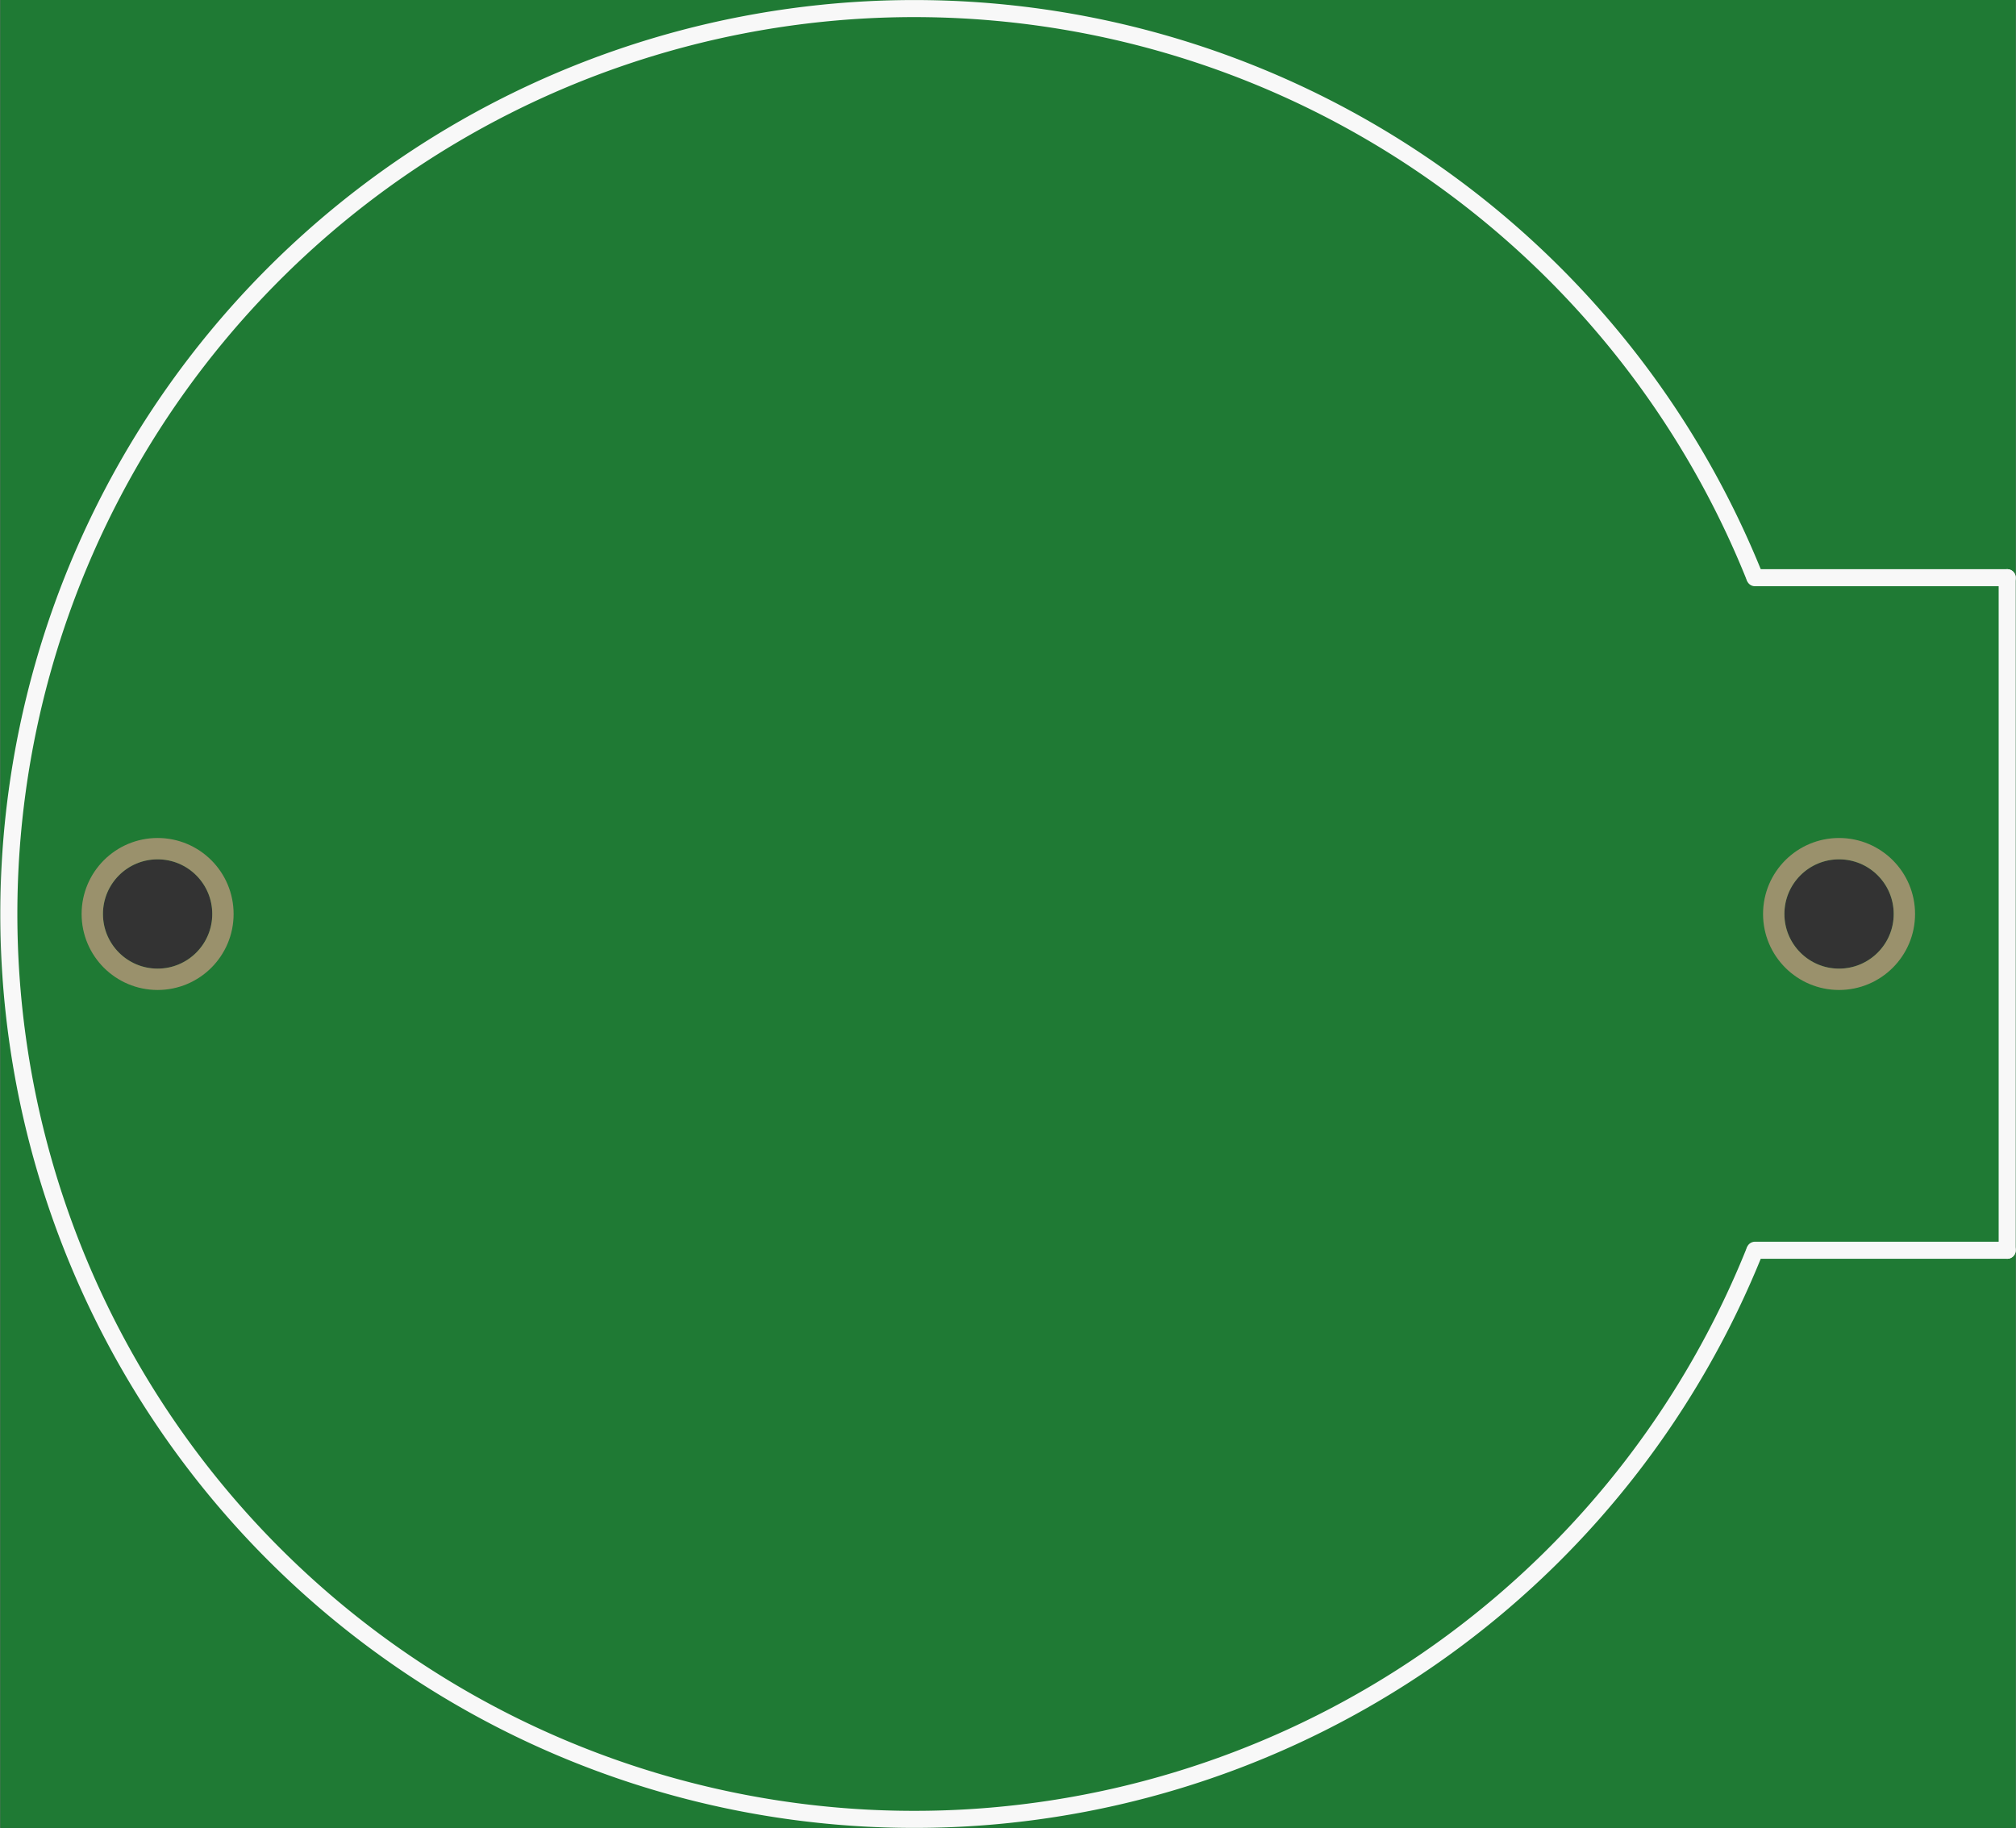 <?xml version='1.0' encoding='UTF-8' standalone='no'?>
<!-- Created with Fritzing (http://www.fritzing.org/) -->
<svg xmlns:svg='http://www.w3.org/2000/svg' xmlns='http://www.w3.org/2000/svg' version='1.2' baseProfile='tiny' x='0in' y='0in' width='0.944in' height='0.856in' viewBox='0 0 23.974 21.744' >
<rect x="0" y="0" width="23.974" height="21.744" fill="#333333" stroke="none"/>
<g id='breadboard'>
<path fill='#1F7A34' stroke='none' stroke-width='0' d='M0,0l23.974,0 0,21.744 -23.974,0 0,-21.744z
M1.222,10.872a0.65,0.65 0 1 0 1.3,0 0.65,0.65 0 1 0 -1.3,0z
M21.222,10.872a0.65,0.65 0 1 0 1.3,0 0.65,0.65 0 1 0 -1.3,0z
'/>
<circle id='connector0pin' connectorname='2' cx='1.872' cy='10.872' r='0.777' stroke='#9A916C' stroke-width='0.254' fill='none' />
<circle id='connector1pin' connectorname='1' cx='21.872' cy='10.872' r='0.777' stroke='#9A916C' stroke-width='0.254' fill='none' />
<path class='other' fill='none' d='M20.872,14.872 A10.77,10.77 0 1 1 20.872,6.872' stroke-width='0.203' stroke='#f8f8f8' />
<line class='other' x1='20.872' y1='6.872' x2='23.872' y2='6.872' stroke='#f8f8f8' stroke-width='0.203' stroke-linecap='round'/>
<line class='other' x1='23.872' y1='6.872' x2='23.872' y2='14.872' stroke='#f8f8f8' stroke-width='0.203' stroke-linecap='round'/>
<line class='other' x1='23.872' y1='14.872' x2='20.872' y2='14.872' stroke='#f8f8f8' stroke-width='0.203' stroke-linecap='round'/>
</g>
</svg>
